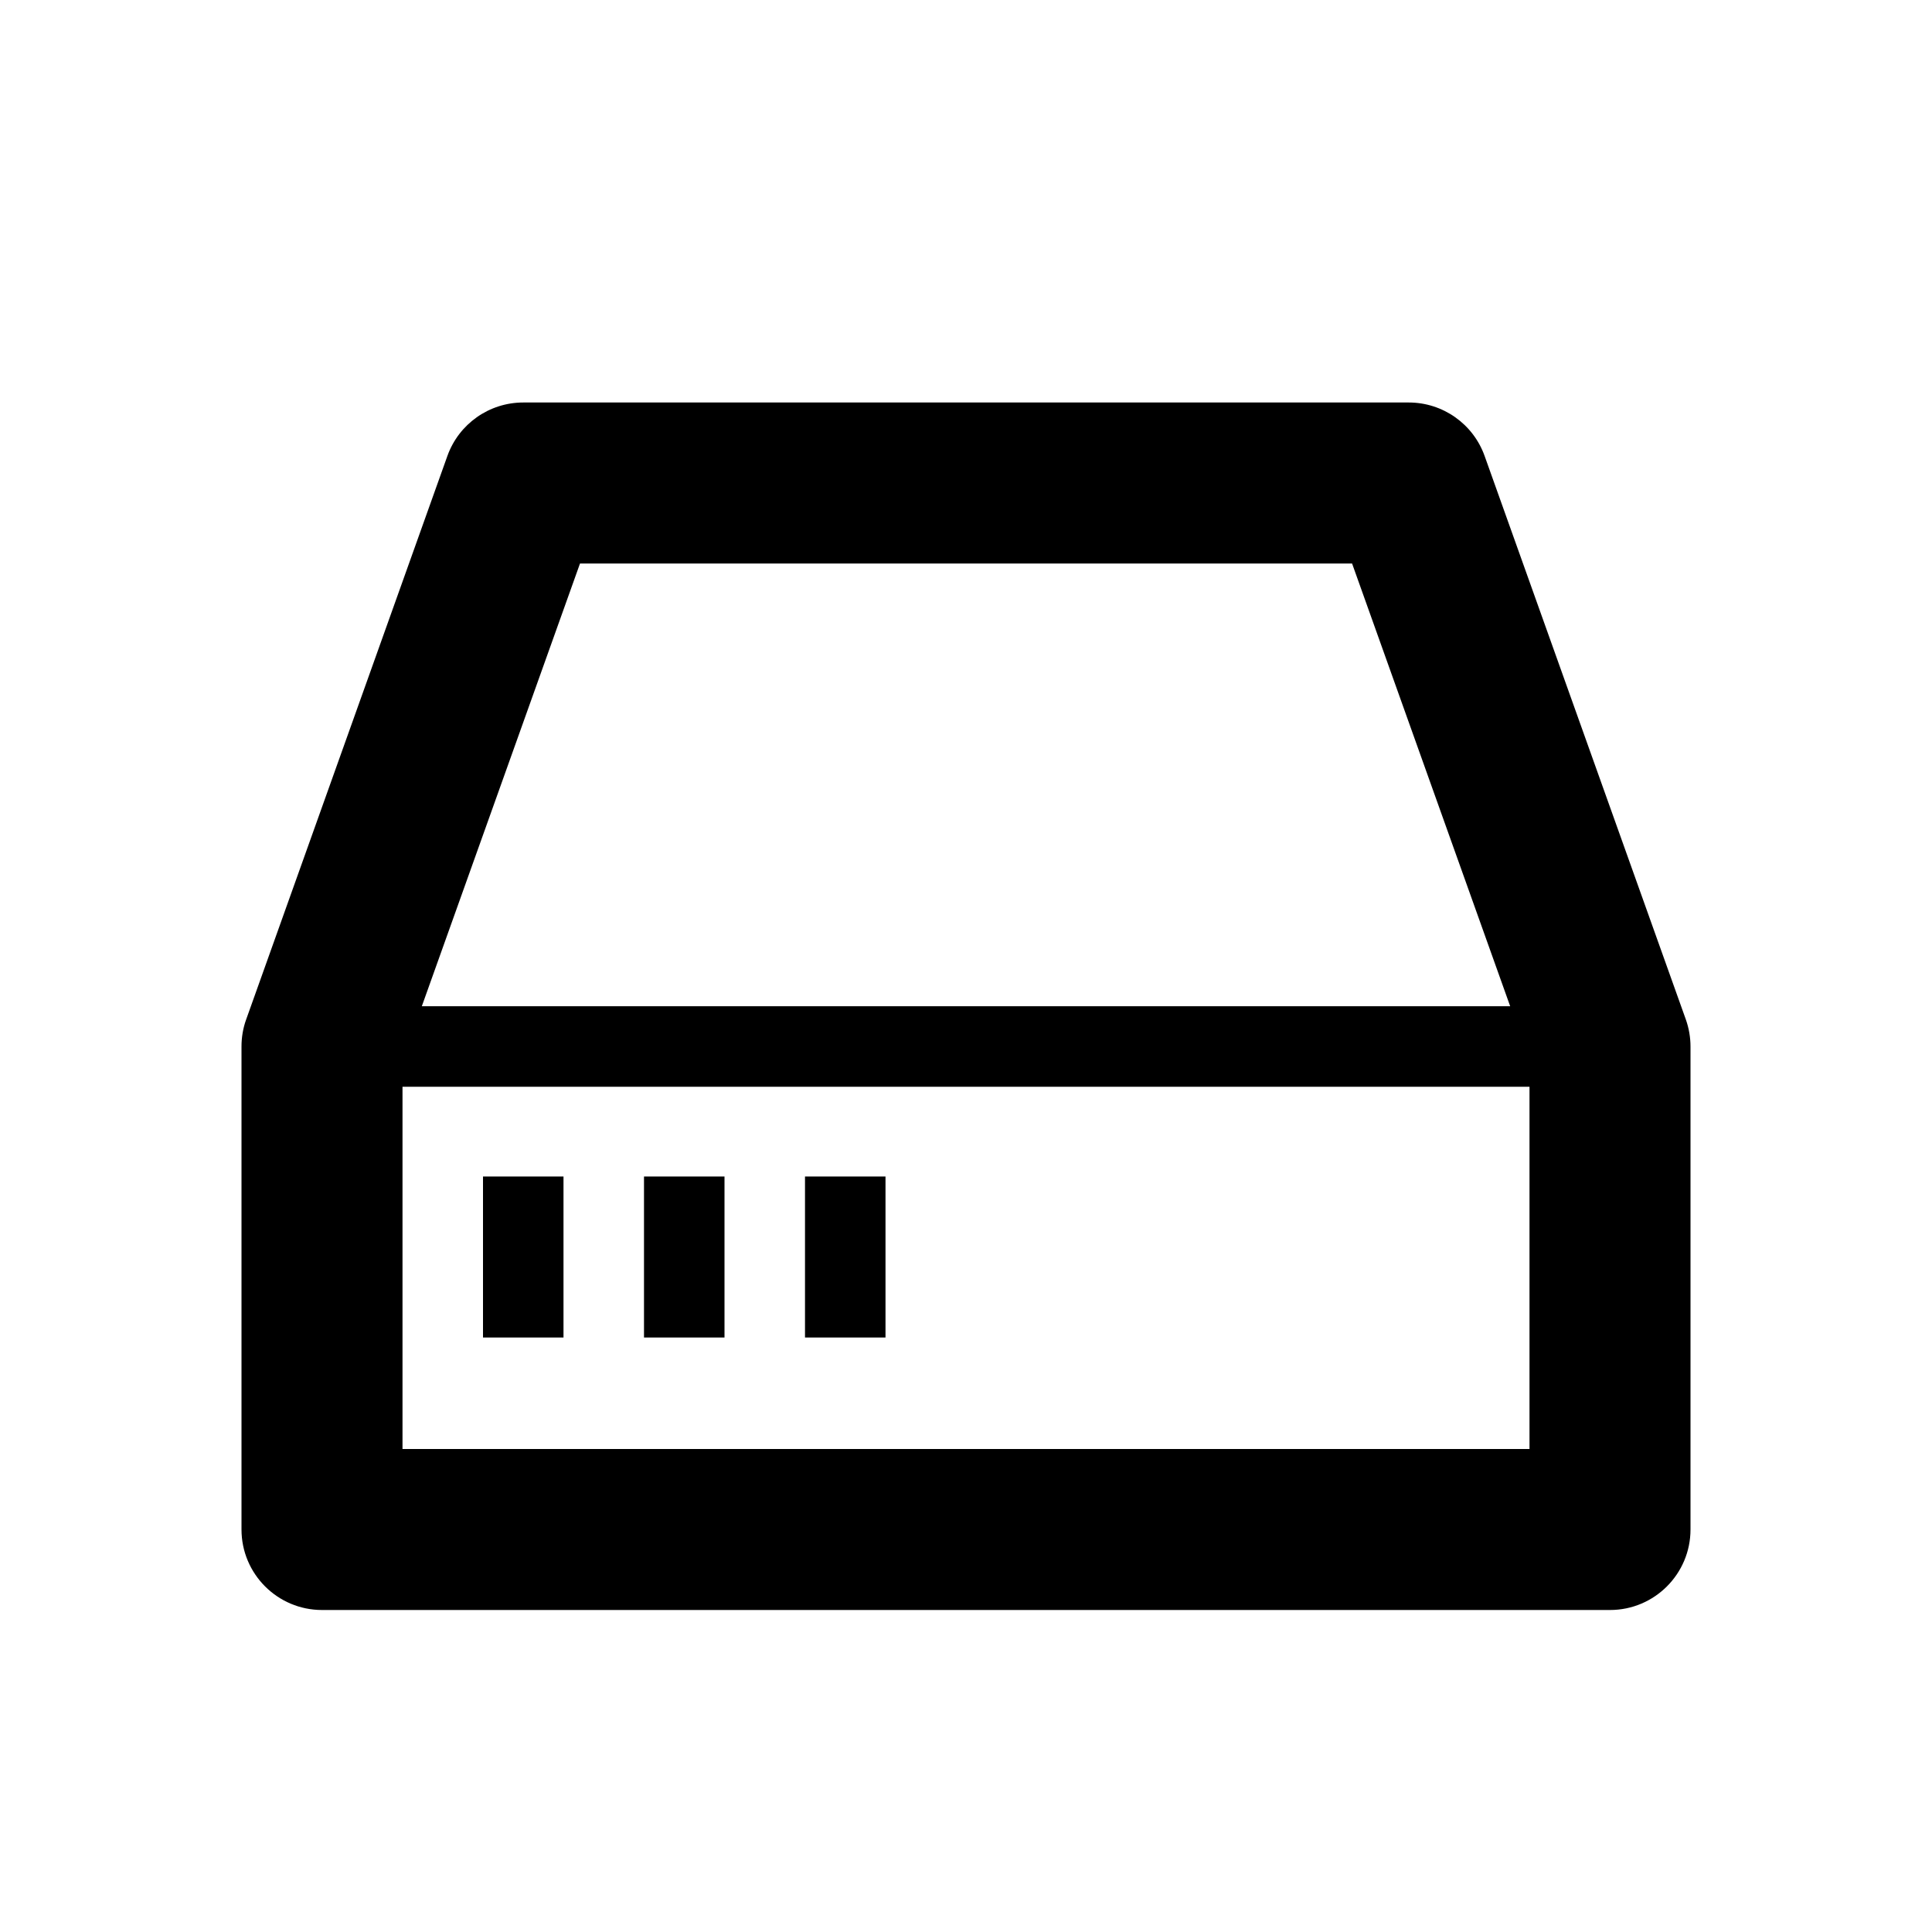 <?xml version="1.0" encoding="UTF-8"?>
<svg width="24px" height="24px" viewBox="0 0 24 24" version="1.1" xmlns="http://www.w3.org/2000/svg" xmlns:xlink="http://www.w3.org/1999/xlink">
    <!-- Generator: Sketch 46.2 (44496) - http://www.bohemiancoding.com/sketch -->
    <title>icon/ic_box</title>
    <desc>Created with Sketch.</desc>
    <defs>
        <path d="M5,18 L19,18 L19,13.5 L5,13.5 L5,18 Z M7.205,7 L16.796,7 L18.76,12.5 L5.24,12.5 L7.205,7 Z M20.942,12.664 C20.98,12.771 21,12.886 21,13 L21,19 C21,19.552 20.552,20 20,20 L4,20 C3.448,20 3,19.552 3,19 L3,13 C3,12.886 3.019,12.771 3.058,12.664 L5.558,5.663 C5.7,5.266 6.077,5 6.5,5 L17.5,5 C17.923,5 18.3,5.266 18.442,5.663 L20.942,12.664 Z M6,16.615 L7,16.615 L7,14.615 L6,14.615 L6,16.615 Z M8,16.615 L9,16.615 L9,14.615 L8,14.615 L8,16.615 Z M10,16.615 L11,16.615 L11,14.615 L10,14.615 L10,16.615 Z" id="path-1"></path>
    </defs>
    <g id="Symbols" stroke="none" stroke-width="1" fill="none" fill-rule="evenodd">
        <g id="icon/ic_box">
            <mask id="mask-2" fill="white">
                <use xlink:href="#path-1"></use>
            </mask>
            <use id="Combined-Shape" fill="#000000" xlink:href="#path-1"></use>
        </g>
    </g>
</svg>